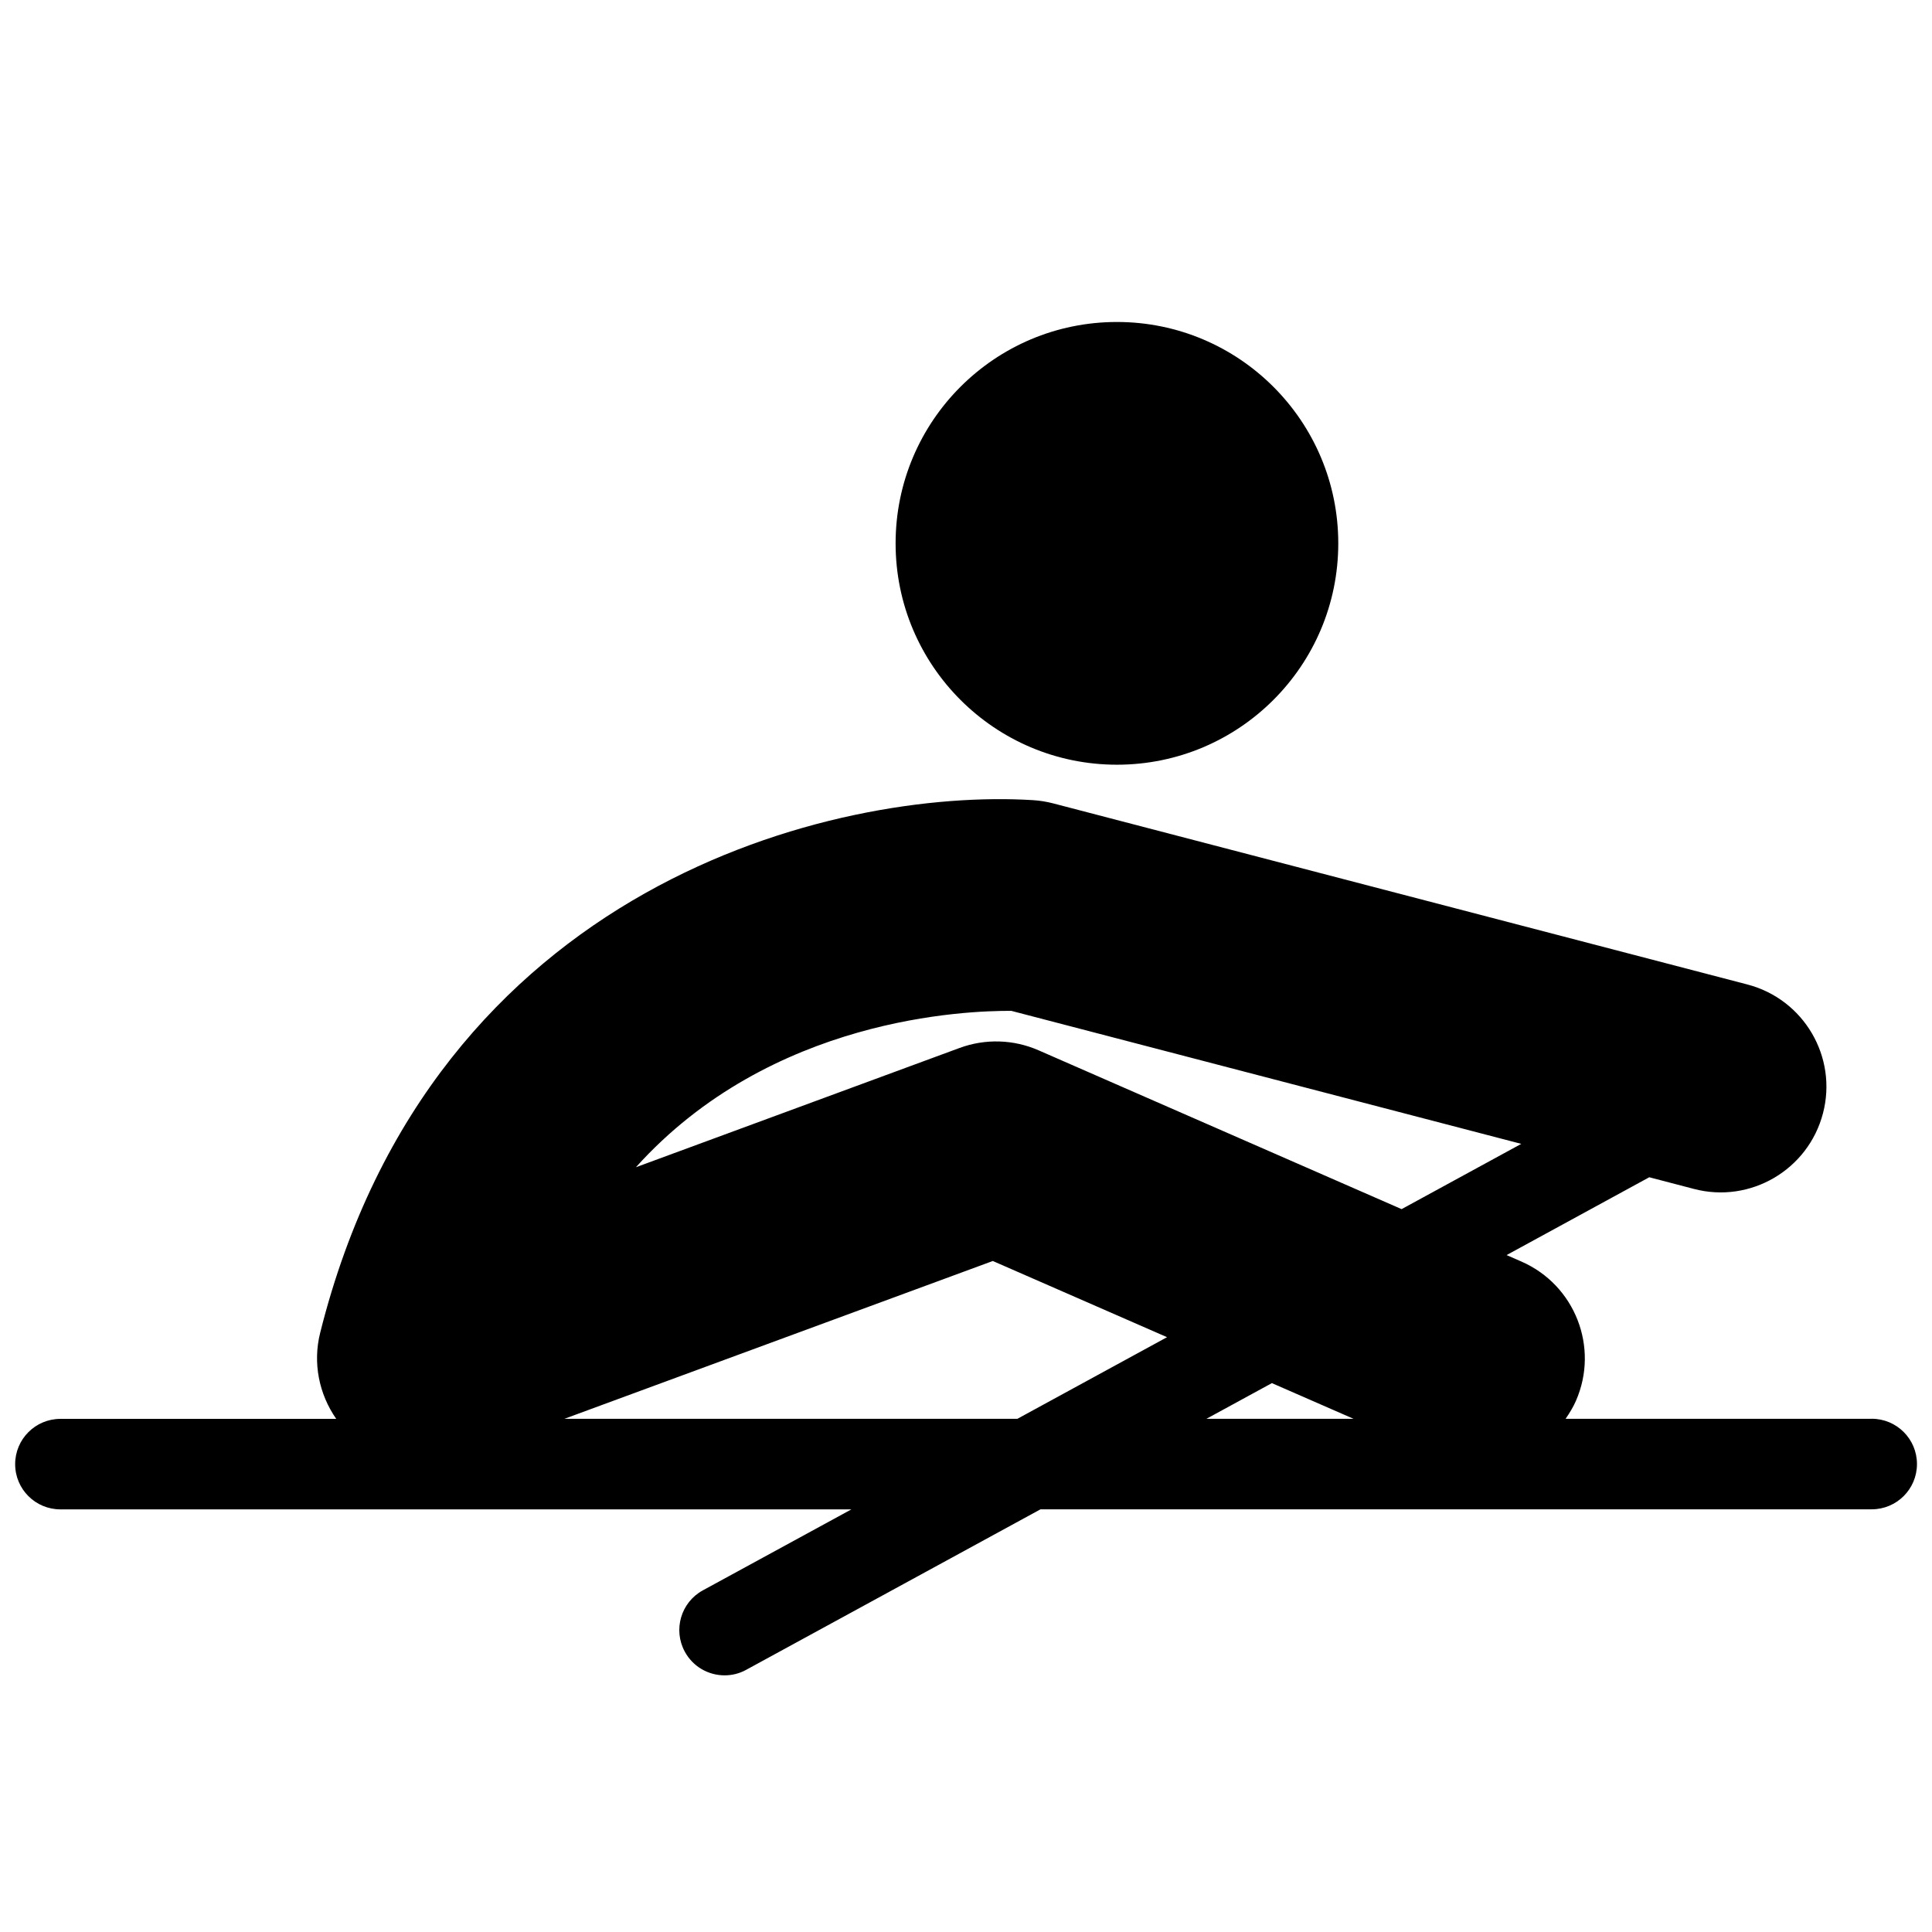 <!-- Generated by IcoMoon.io -->
<svg version="1.1" xmlns="http://www.w3.org/2000/svg" width="32" height="32" viewBox="0 0 32 32">
<title>Canoe</title>
<path d="M22.166 9c0 2.025-1.642 3.666-3.666 3.666s-3.666-1.642-3.666-3.666c0-2.025 1.642-3.667 3.666-3.667s3.666 1.642 3.666 3.667zM31 23.5h-5.069c0.064-0.093 0.125-0.191 0.172-0.299 0.387-0.886-0.017-1.917-0.902-2.305l-0.247-0.108 2.363-1.289 0.742 0.194c0.933 0.244 1.89-0.317 2.135-1.252s-0.317-1.891-1.252-2.135l-11.5-3c-0.108-0.028-0.22-0.046-0.332-0.053-3.261-0.203-9.945 1.377-11.807 8.823-0.125 0.497-0.020 1.014 0.266 1.425h-4.568c-0.414 0-0.75 0.335-0.75 0.75s0.336 0.749 0.75 0.749h13.101l-2.46 1.341c-0.364 0.198-0.497 0.654-0.299 1.017 0.136 0.25 0.393 0.391 0.659 0.391 0.121 0 0.244-0.029 0.358-0.092l4.874-2.658h13.767c0.414 0 0.75-0.335 0.75-0.75s-0.336-0.75-0.75-0.75zM16.747 16.742l8.45 2.204-1.982 1.081-6.014-2.631c-0.414-0.181-0.882-0.195-1.306-0.039l-5.362 1.976c2.24-2.489 5.482-2.593 6.214-2.59zM9.348 23.5l7.096-2.614 2.886 1.262-2.479 1.352h-7.503zM21.067 22.909l1.352 0.591h-2.437l1.084-0.591z"></path>
</svg>
